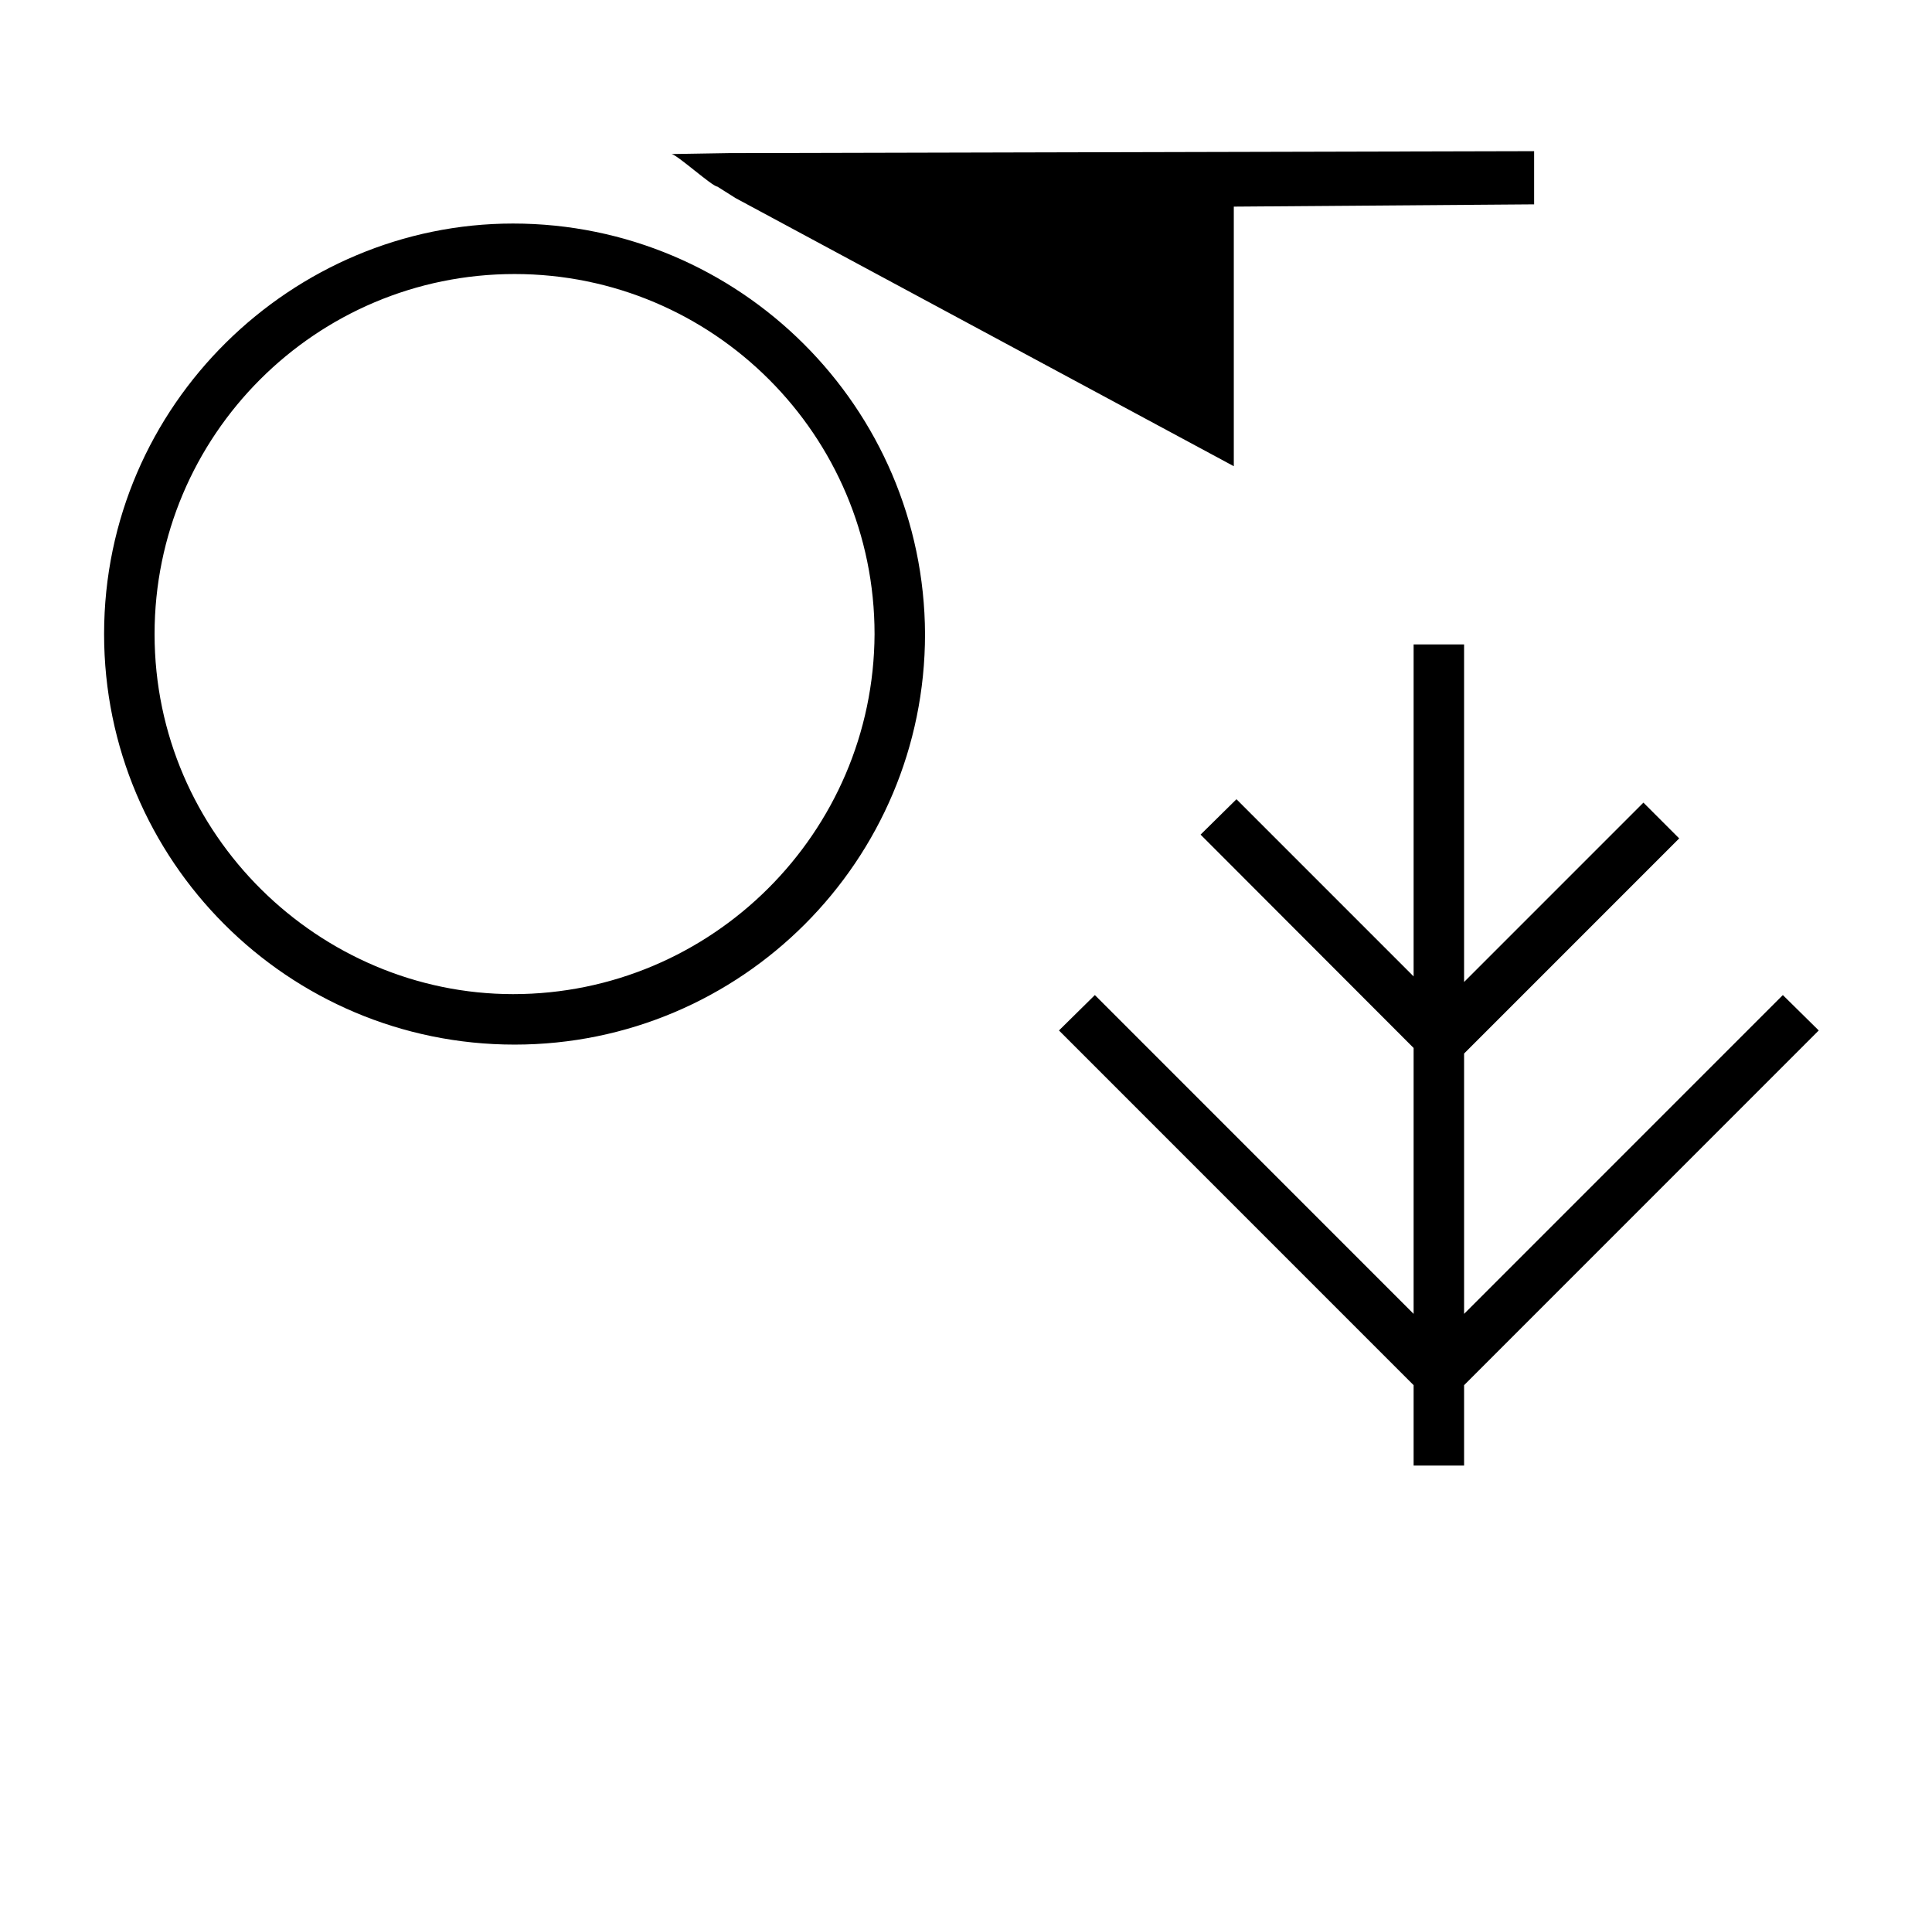 <?xml version="1.0" standalone="no"?>
<!DOCTYPE svg PUBLIC "-//W3C//DTD SVG 1.1//EN" "http://www.w3.org/Graphics/SVG/1.1/DTD/svg11.dtd" >
<svg xmlns="http://www.w3.org/2000/svg" xmlns:xlink="http://www.w3.org/1999/xlink" version="1.1" viewBox="-10 0 1010 1000">
  <g transform="matrix(1 0 0 -1 0 800)">
   <path fill="currentColor"
d="M341.001 719.48l30.074 0.494l420.925 1.012v-27.792l-157 -1.194v-135.677l-260.499 140.157l-9.5 6c-2.618 0 -21.382 17 -24 17zM447.195 468.604c-0.002 103.867 -84.336 188.165 -188.195 188.165c-103.882 0 -188.195 -84.317 -188.195 -188.195
c0 -105.355 86.555 -188.134 187.371 -188.192c103.889 0 188.577 84.34 189.02 188.223zM473.582 468.578c-0.002 -118.446 -96.125 -214.578 -214.582 -214.578c-118.447 0 -214.582 96.122 -214.582 214.582c0 120.345 98.883 214.578 213.75 214.578
c118.46 0 214.942 -96.124 215.414 -214.582zM755.387 34h-26.387v41.992l-185.399 185.399l18.764 18.498l166.636 -166.637v138.99l-111.368 111.512l18.759 18.496l92.609 -92.609v173.522h26.387v-176.438l93.751 93.751l18.699 -18.7l-112.45 -112.451
v-136.072l166.641 166.637l18.76 -18.498l-185.4 -185.399v-41.992z" />
  </g>

</svg>
